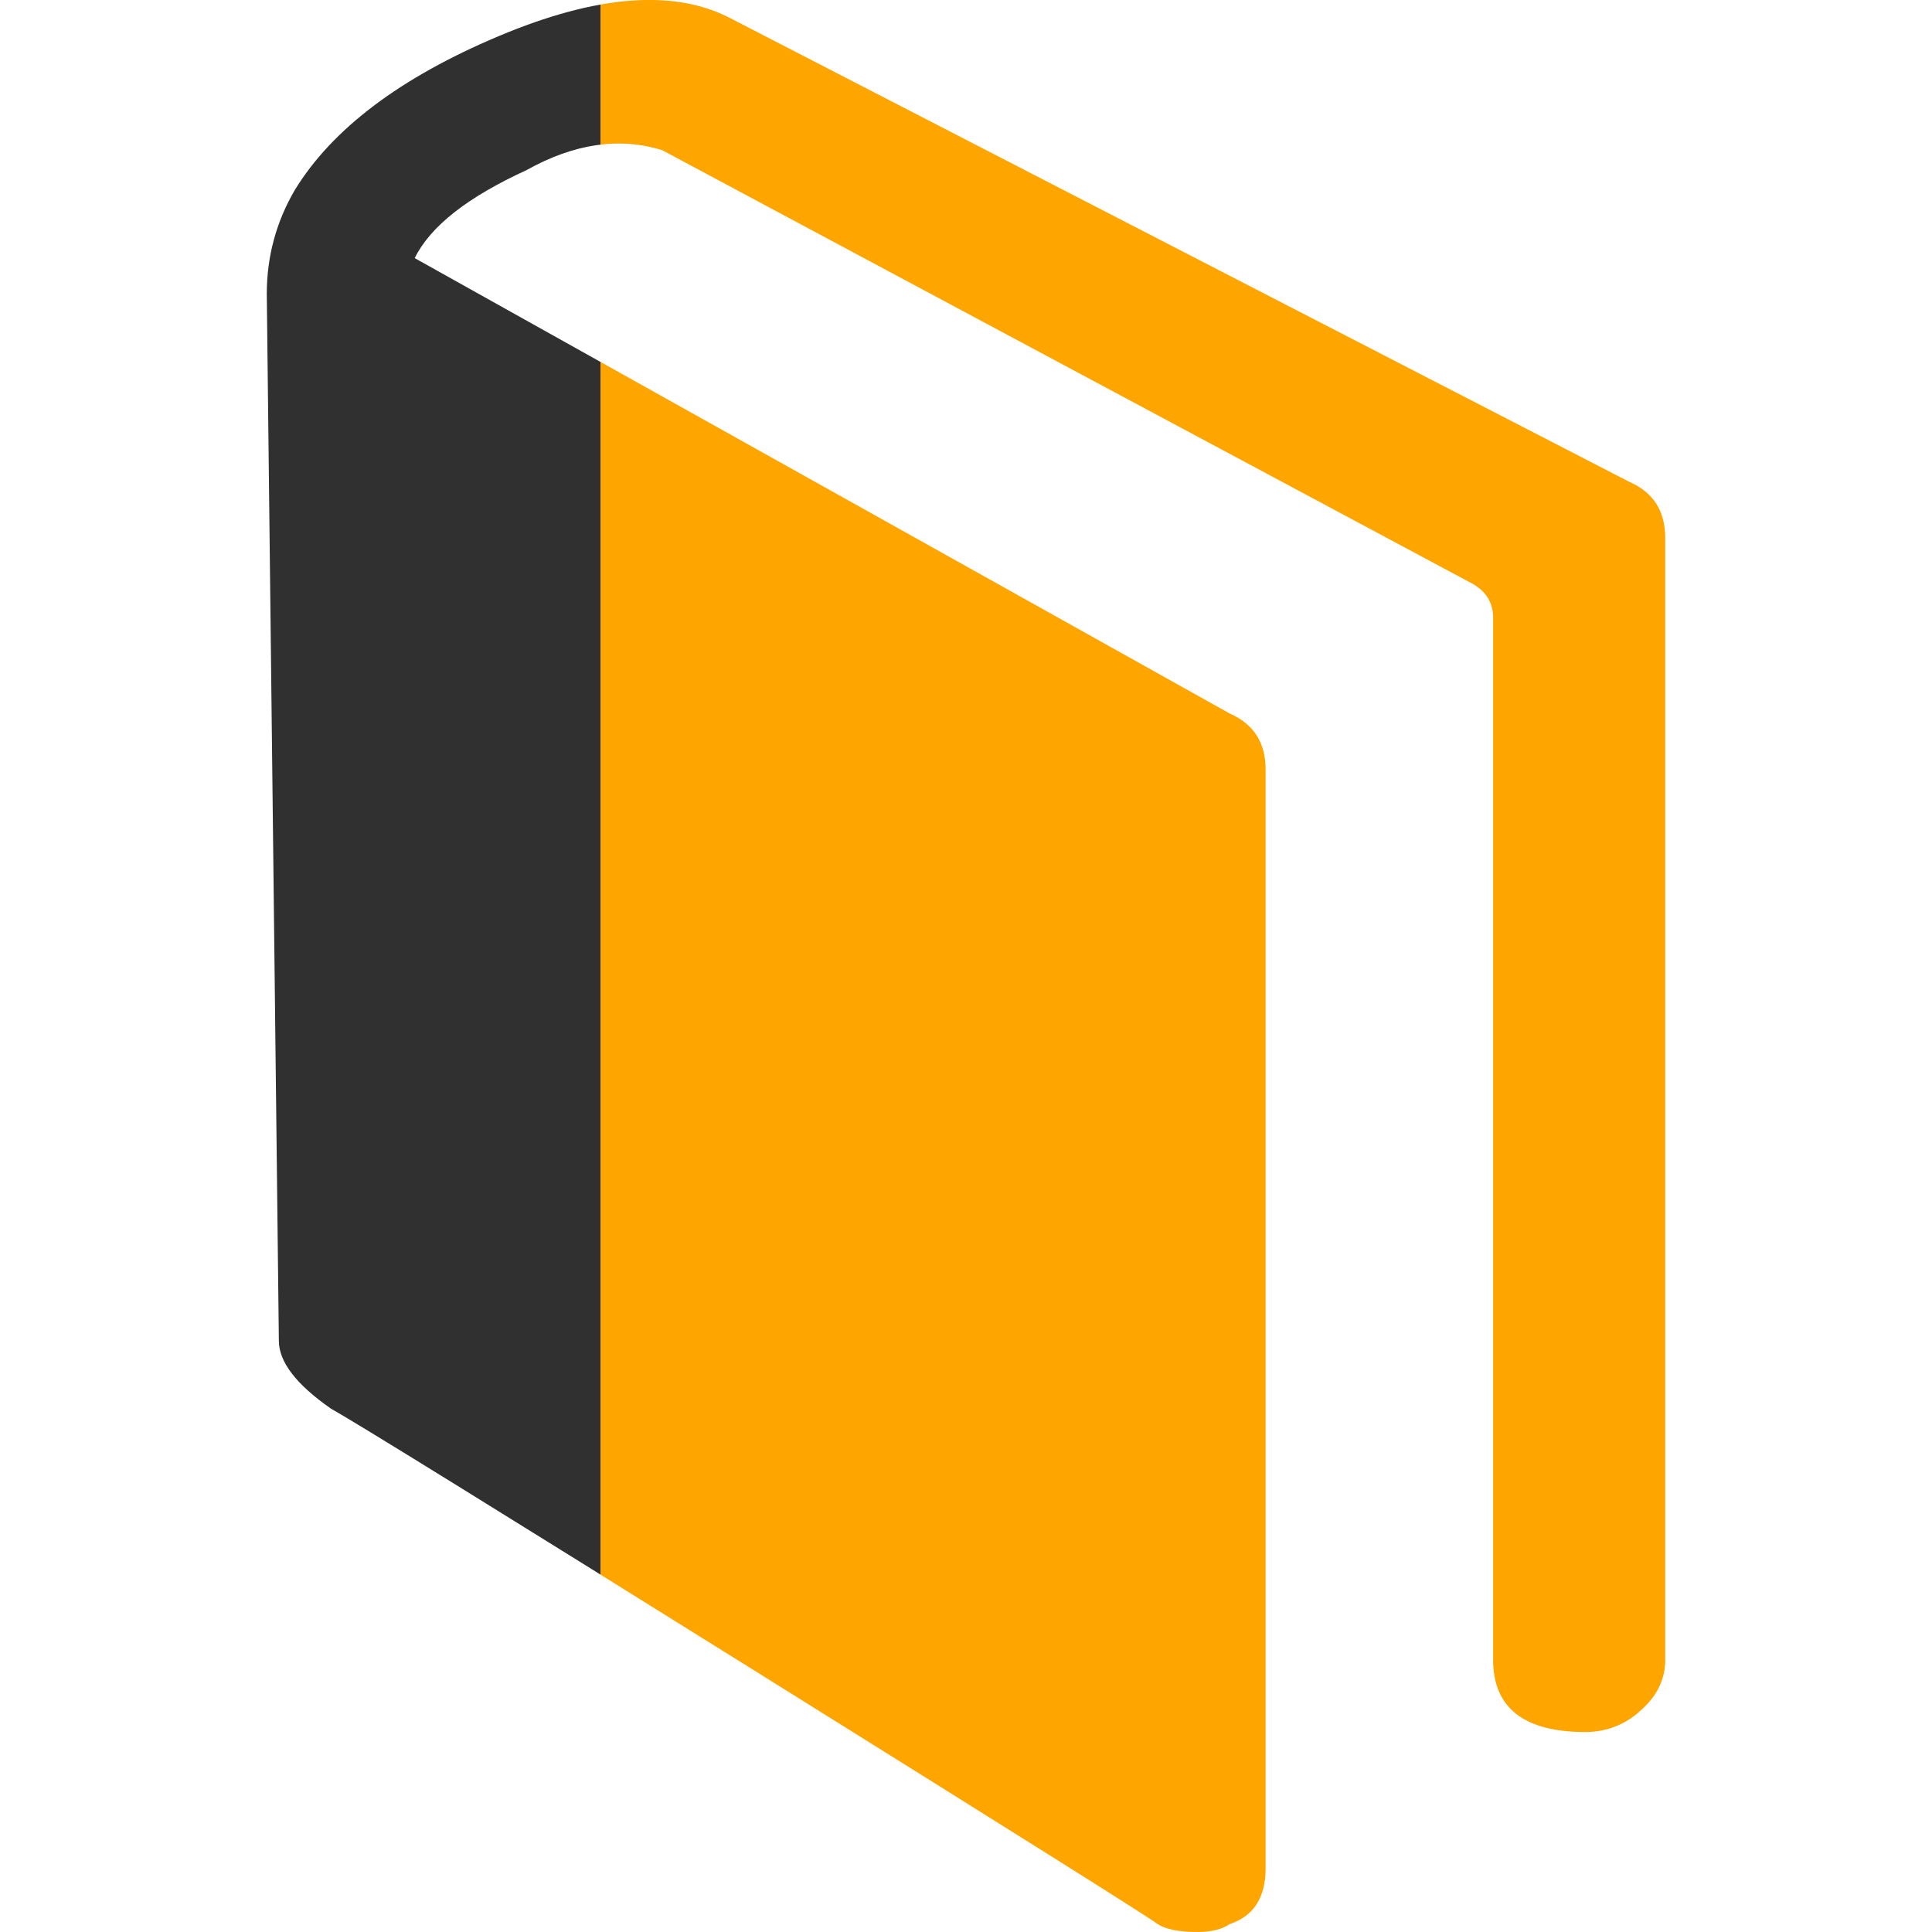 <svg class="noselect" version="1.1" id="Layer_1" xmlns="http://www.w3.org/2000/svg" xmlns:xlink="http://www.w3.org/1999/xlink" x="0px" y="0px" viewBox="0 0 512 512" style="enable-background:new 0 0 512 512;" xml:space="preserve">
        
        <defs>
          <linearGradient id="Gradient1">
            <stop class="stop1" offset="24%"></stop>
            <stop class="stop2" offset="24%"></stop>
          </linearGradient>
        </defs>
        <style>
          #outline {
            fill: url(#Gradient1);
          }
          .stop1 {
            stop-color: rgb(48, 48, 48);
          }
          .stop2 {
            stop-color: orange;
            stop-opacity: 100;
          }
        </style>
        
        <g>
          <path id="outline" d="M431.8,127.7c6.4,2.8,9.5,7.8,9.5,14.8V440c0,4.9-2.1,9.4-6.4,13.2c-4.2,3.9-9.2,5.8-14.8,5.8c-16.2,0-24.4-6.4-24.4-19.1
              V163.7c0-4.2-2.1-7.4-6.4-9.5L175.5,39.8c-11.3-3.5-23.3-1.8-36,5.3c-15.5,7.1-25.4,14.8-29.6,23.3l216,120.7
              c6.4,2.8,9.5,7.8,9.5,14.8v291.2c0,7.8-3.2,12.7-9.5,14.8c-2.1,1.4-4.9,2.1-8.5,2.1c-4.9,0-8.5-0.7-10.6-2.1
              c-2.8-2.1-38.5-24.5-106.9-67.2S94,376.8,87.7,373.3c-9.2-6.4-13.8-12.4-13.8-18L70.7,77.9c0-9.9,2.5-19.1,7.4-27.5
              c9.9-16.2,27.9-29.8,54-40.8s46.6-12.5,61.4-4.8L431.8,127.7"></path>
        </g>


      </svg>